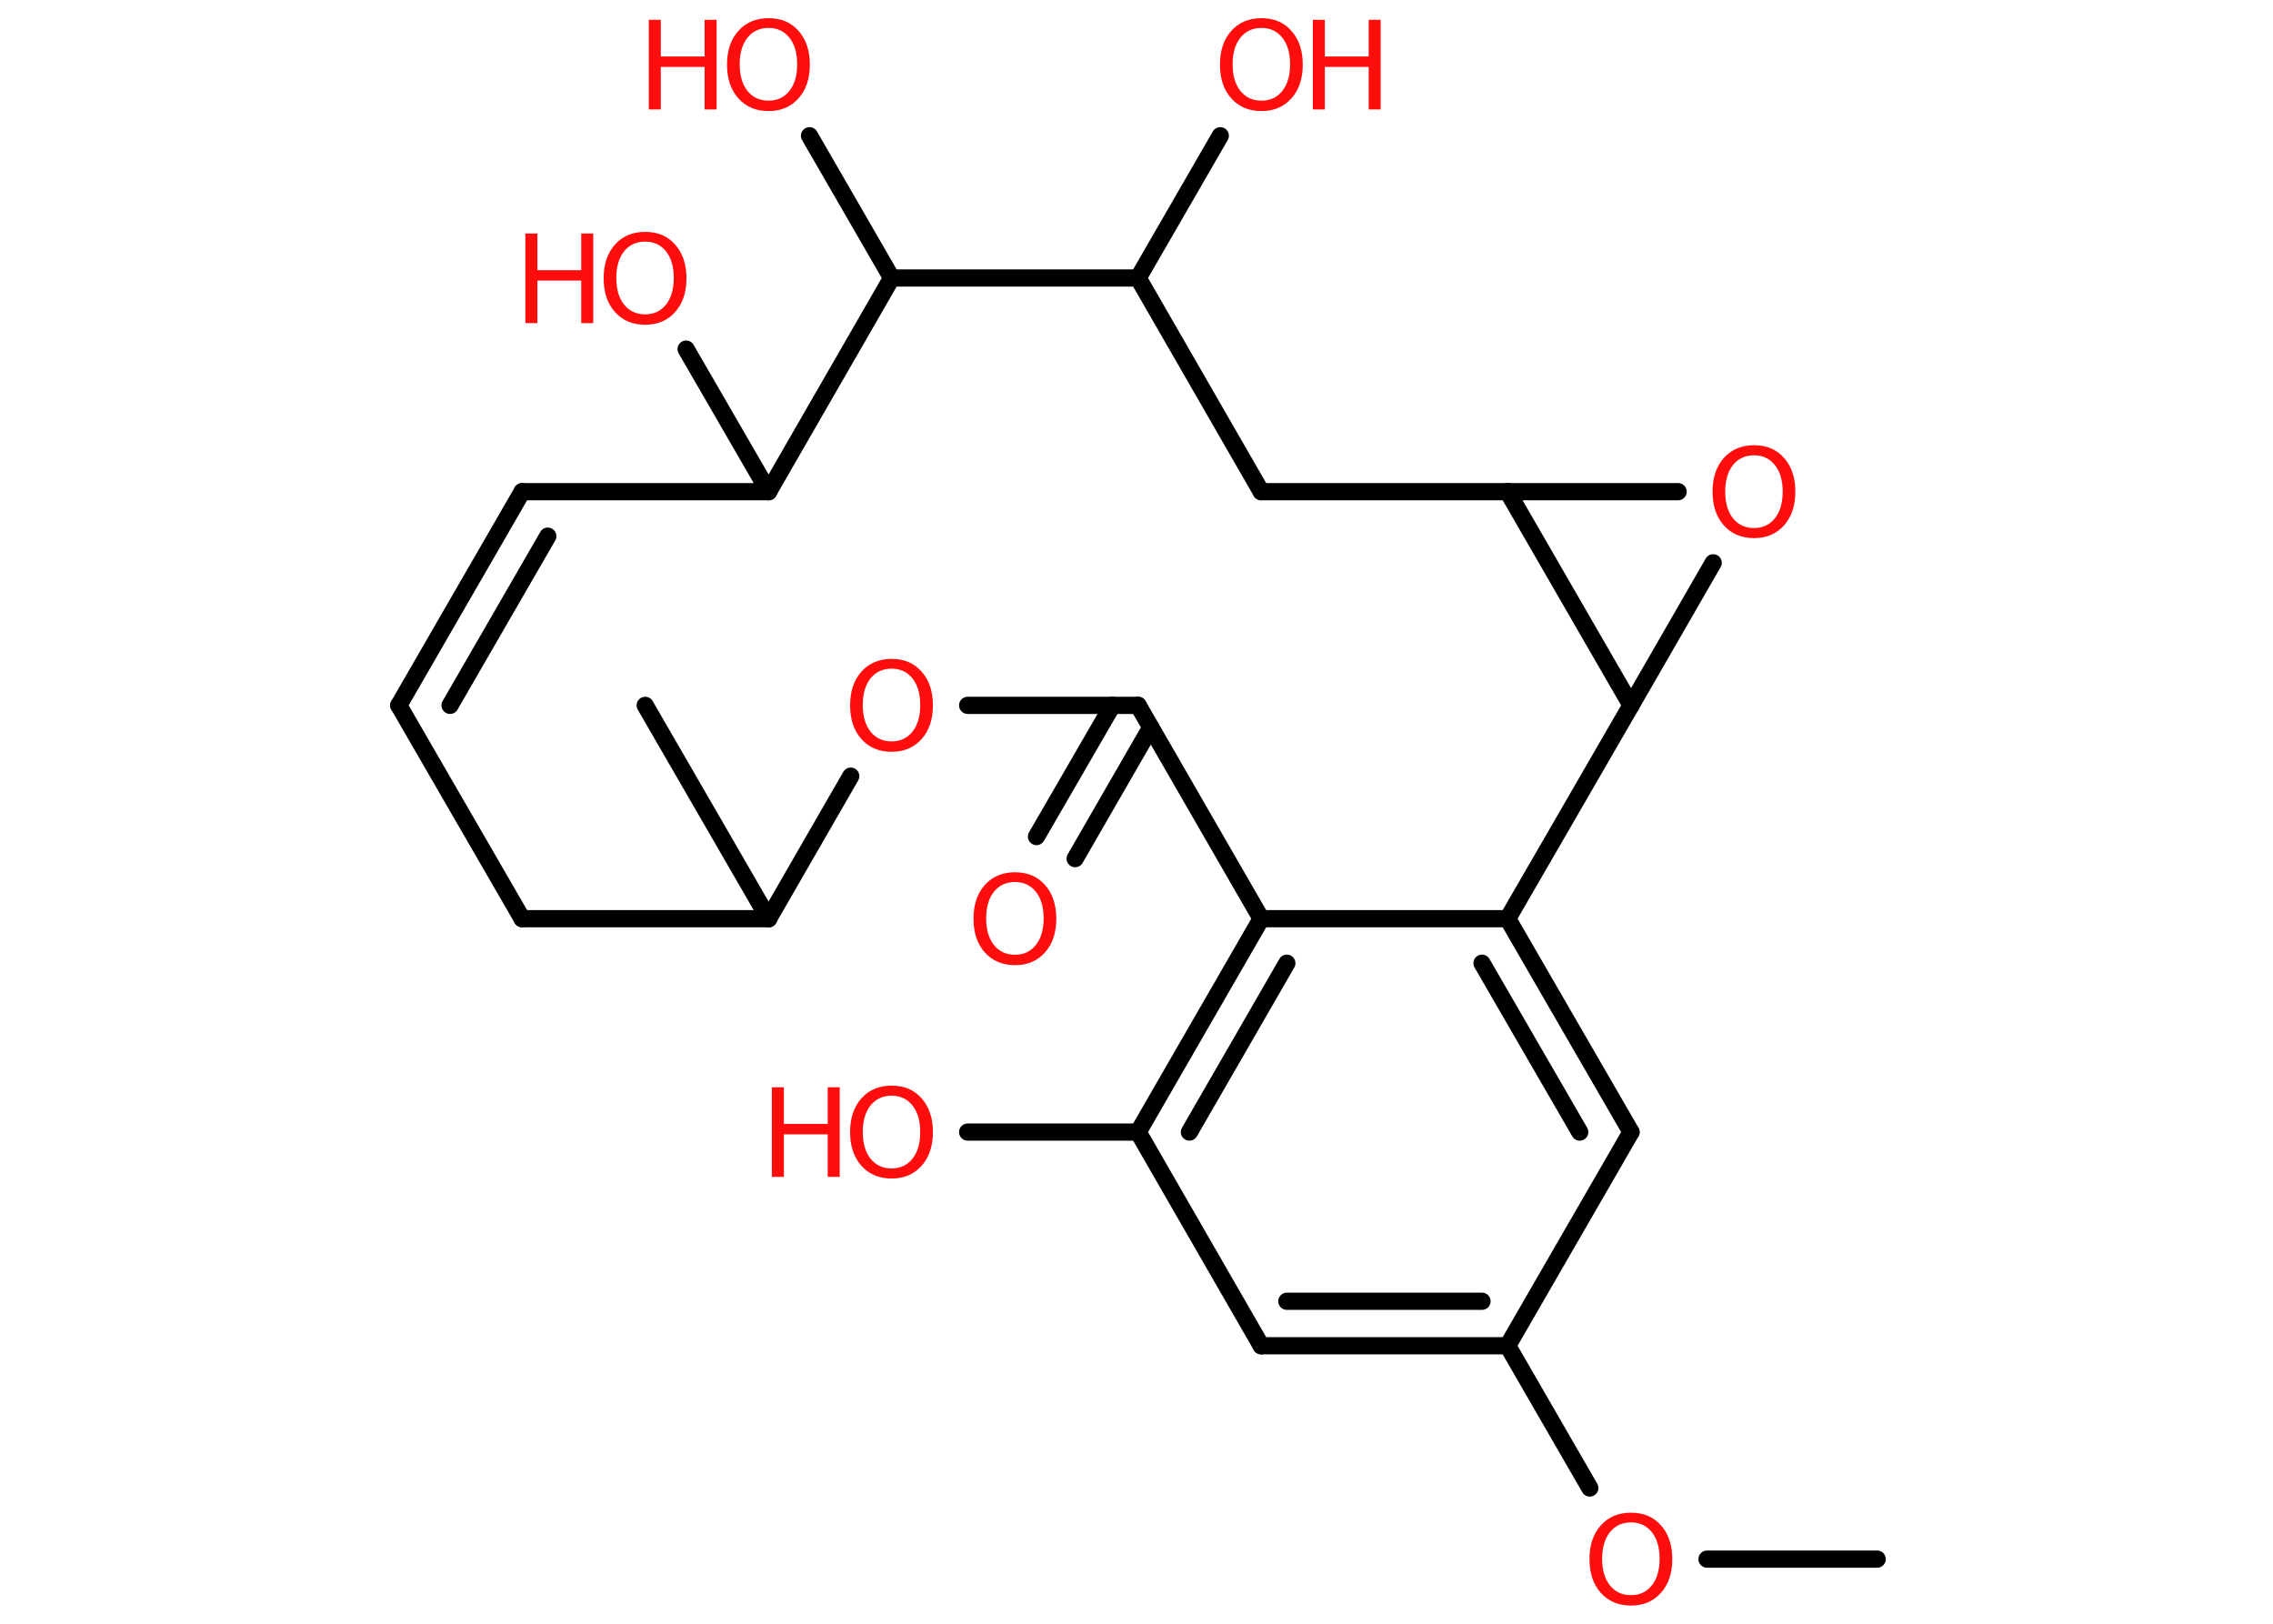 <?xml version='1.0' encoding='UTF-8'?>
<!DOCTYPE svg PUBLIC "-//W3C//DTD SVG 1.1//EN" "http://www.w3.org/Graphics/SVG/1.1/DTD/svg11.dtd">
<svg version='1.2' xmlns='http://www.w3.org/2000/svg' xmlns:xlink='http://www.w3.org/1999/xlink' width='70.0mm' height='50.0mm' viewBox='0 0 70.0 50.0'>
  <desc>Generated by the Chemistry Development Kit (http://github.com/cdk)</desc>
  <g stroke-linecap='round' stroke-linejoin='round' stroke='#000000' stroke-width='.53' fill='#FF0D0D'>
    <rect x='.0' y='.0' width='70.0' height='50.0' fill='#FFFFFF' stroke='none'/>
    <g id='mol1' class='mol'>
      <line id='mol1bnd1' class='bond' x1='57.81' y1='48.01' x2='52.57' y2='48.01'/>
      <line id='mol1bnd2' class='bond' x1='48.96' y1='45.82' x2='46.43' y2='41.44'/>
      <g id='mol1bnd3' class='bond'>
        <line x1='38.84' y1='41.44' x2='46.43' y2='41.44'/>
        <line x1='39.63' y1='40.07' x2='45.64' y2='40.07'/>
      </g>
      <line id='mol1bnd4' class='bond' x1='38.84' y1='41.44' x2='35.05' y2='34.86'/>
      <line id='mol1bnd5' class='bond' x1='35.05' y1='34.86' x2='29.8' y2='34.86'/>
      <g id='mol1bnd6' class='bond'>
        <line x1='38.84' y1='28.29' x2='35.05' y2='34.86'/>
        <line x1='39.63' y1='29.66' x2='36.63' y2='34.86'/>
      </g>
      <line id='mol1bnd7' class='bond' x1='38.84' y1='28.29' x2='46.43' y2='28.29'/>
      <g id='mol1bnd8' class='bond'>
        <line x1='50.23' y1='34.86' x2='46.43' y2='28.29'/>
        <line x1='48.65' y1='34.86' x2='45.64' y2='29.66'/>
      </g>
      <line id='mol1bnd9' class='bond' x1='46.43' y1='41.44' x2='50.23' y2='34.86'/>
      <line id='mol1bnd10' class='bond' x1='46.43' y1='28.29' x2='50.23' y2='21.72'/>
      <line id='mol1bnd11' class='bond' x1='50.23' y1='21.72' x2='52.76' y2='17.33'/>
      <line id='mol1bnd12' class='bond' x1='51.68' y1='15.14' x2='46.43' y2='15.14'/>
      <line id='mol1bnd13' class='bond' x1='50.23' y1='21.72' x2='46.43' y2='15.14'/>
      <line id='mol1bnd14' class='bond' x1='46.43' y1='15.14' x2='38.84' y2='15.14'/>
      <line id='mol1bnd15' class='bond' x1='38.84' y1='15.14' x2='35.05' y2='8.56'/>
      <line id='mol1bnd16' class='bond' x1='35.05' y1='8.56' x2='37.58' y2='4.18'/>
      <line id='mol1bnd17' class='bond' x1='35.05' y1='8.56' x2='27.46' y2='8.56'/>
      <line id='mol1bnd18' class='bond' x1='27.46' y1='8.56' x2='24.93' y2='4.18'/>
      <line id='mol1bnd19' class='bond' x1='27.46' y1='8.56' x2='23.67' y2='15.14'/>
      <line id='mol1bnd20' class='bond' x1='23.67' y1='15.14' x2='21.13' y2='10.75'/>
      <line id='mol1bnd21' class='bond' x1='23.67' y1='15.14' x2='16.08' y2='15.14'/>
      <g id='mol1bnd22' class='bond'>
        <line x1='16.08' y1='15.14' x2='12.28' y2='21.72'/>
        <line x1='16.87' y1='16.51' x2='13.86' y2='21.72'/>
      </g>
      <line id='mol1bnd23' class='bond' x1='12.28' y1='21.72' x2='16.08' y2='28.29'/>
      <line id='mol1bnd24' class='bond' x1='16.08' y1='28.29' x2='23.67' y2='28.29'/>
      <line id='mol1bnd25' class='bond' x1='23.67' y1='28.29' x2='19.87' y2='21.72'/>
      <line id='mol1bnd26' class='bond' x1='23.67' y1='28.29' x2='26.2' y2='23.9'/>
      <line id='mol1bnd27' class='bond' x1='29.8' y1='21.72' x2='35.05' y2='21.72'/>
      <line id='mol1bnd28' class='bond' x1='38.84' y1='28.29' x2='35.05' y2='21.72'/>
      <g id='mol1bnd29' class='bond'>
        <line x1='35.44' y1='22.4' x2='33.11' y2='26.44'/>
        <line x1='34.26' y1='21.72' x2='31.92' y2='25.76'/>
      </g>
      <path id='mol1atm2' class='atom' d='M50.23 46.88q-.41 .0 -.65 .3q-.24 .3 -.24 .82q.0 .52 .24 .82q.24 .3 .65 .3q.4 .0 .64 -.3q.24 -.3 .24 -.82q.0 -.52 -.24 -.82q-.24 -.3 -.64 -.3zM50.23 46.58q.58 .0 .92 .39q.35 .39 .35 1.04q.0 .65 -.35 1.04q-.35 .39 -.92 .39q-.58 .0 -.93 -.39q-.35 -.39 -.35 -1.04q.0 -.65 .35 -1.04q.35 -.39 .93 -.39z' stroke='none'/>
      <g id='mol1atm6' class='atom'>
        <path d='M27.46 33.74q-.41 .0 -.65 .3q-.24 .3 -.24 .82q.0 .52 .24 .82q.24 .3 .65 .3q.4 .0 .64 -.3q.24 -.3 .24 -.82q.0 -.52 -.24 -.82q-.24 -.3 -.64 -.3zM27.46 33.43q.58 .0 .92 .39q.35 .39 .35 1.04q.0 .65 -.35 1.04q-.35 .39 -.92 .39q-.58 .0 -.93 -.39q-.35 -.39 -.35 -1.04q.0 -.65 .35 -1.04q.35 -.39 .93 -.39z' stroke='none'/>
        <path d='M23.77 33.48h.37v1.13h1.35v-1.13h.37v2.76h-.37v-1.31h-1.35v1.31h-.37v-2.76z' stroke='none'/>
      </g>
      <path id='mol1atm11' class='atom' d='M54.02 14.02q-.41 .0 -.65 .3q-.24 .3 -.24 .82q.0 .52 .24 .82q.24 .3 .65 .3q.4 .0 .64 -.3q.24 -.3 .24 -.82q.0 -.52 -.24 -.82q-.24 -.3 -.64 -.3zM54.02 13.71q.58 .0 .92 .39q.35 .39 .35 1.04q.0 .65 -.35 1.04q-.35 .39 -.92 .39q-.58 .0 -.93 -.39q-.35 -.39 -.35 -1.04q.0 -.65 .35 -1.04q.35 -.39 .93 -.39z' stroke='none'/>
      <g id='mol1atm15' class='atom'>
        <path d='M38.85 .86q-.41 .0 -.65 .3q-.24 .3 -.24 .82q.0 .52 .24 .82q.24 .3 .65 .3q.4 .0 .64 -.3q.24 -.3 .24 -.82q.0 -.52 -.24 -.82q-.24 -.3 -.64 -.3zM38.85 .56q.58 .0 .92 .39q.35 .39 .35 1.04q.0 .65 -.35 1.04q-.35 .39 -.92 .39q-.58 .0 -.93 -.39q-.35 -.39 -.35 -1.04q.0 -.65 .35 -1.04q.35 -.39 .93 -.39z' stroke='none'/>
        <path d='M40.43 .61h.37v1.13h1.35v-1.13h.37v2.76h-.37v-1.31h-1.35v1.31h-.37v-2.76z' stroke='none'/>
      </g>
      <g id='mol1atm17' class='atom'>
        <path d='M23.67 .86q-.41 .0 -.65 .3q-.24 .3 -.24 .82q.0 .52 .24 .82q.24 .3 .65 .3q.4 .0 .64 -.3q.24 -.3 .24 -.82q.0 -.52 -.24 -.82q-.24 -.3 -.64 -.3zM23.67 .56q.58 .0 .92 .39q.35 .39 .35 1.04q.0 .65 -.35 1.04q-.35 .39 -.92 .39q-.58 .0 -.93 -.39q-.35 -.39 -.35 -1.04q.0 -.65 .35 -1.04q.35 -.39 .93 -.39z' stroke='none'/>
        <path d='M19.98 .61h.37v1.13h1.35v-1.13h.37v2.76h-.37v-1.31h-1.35v1.31h-.37v-2.76z' stroke='none'/>
      </g>
      <g id='mol1atm19' class='atom'>
        <path d='M19.87 7.44q-.41 .0 -.65 .3q-.24 .3 -.24 .82q.0 .52 .24 .82q.24 .3 .65 .3q.4 .0 .64 -.3q.24 -.3 .24 -.82q.0 -.52 -.24 -.82q-.24 -.3 -.64 -.3zM19.87 7.14q.58 .0 .92 .39q.35 .39 .35 1.04q.0 .65 -.35 1.04q-.35 .39 -.92 .39q-.58 .0 -.93 -.39q-.35 -.39 -.35 -1.04q.0 -.65 .35 -1.04q.35 -.39 .93 -.39z' stroke='none'/>
        <path d='M16.18 7.19h.37v1.13h1.35v-1.13h.37v2.76h-.37v-1.31h-1.35v1.31h-.37v-2.76z' stroke='none'/>
      </g>
      <path id='mol1atm25' class='atom' d='M27.46 20.59q-.41 .0 -.65 .3q-.24 .3 -.24 .82q.0 .52 .24 .82q.24 .3 .65 .3q.4 .0 .64 -.3q.24 -.3 .24 -.82q.0 -.52 -.24 -.82q-.24 -.3 -.64 -.3zM27.46 20.29q.58 .0 .92 .39q.35 .39 .35 1.04q.0 .65 -.35 1.04q-.35 .39 -.92 .39q-.58 .0 -.93 -.39q-.35 -.39 -.35 -1.04q.0 -.65 .35 -1.04q.35 -.39 .93 -.39z' stroke='none'/>
      <path id='mol1atm27' class='atom' d='M31.26 27.16q-.41 .0 -.65 .3q-.24 .3 -.24 .82q.0 .52 .24 .82q.24 .3 .65 .3q.4 .0 .64 -.3q.24 -.3 .24 -.82q.0 -.52 -.24 -.82q-.24 -.3 -.64 -.3zM31.26 26.86q.58 .0 .92 .39q.35 .39 .35 1.04q.0 .65 -.35 1.04q-.35 .39 -.92 .39q-.58 .0 -.93 -.39q-.35 -.39 -.35 -1.04q.0 -.65 .35 -1.04q.35 -.39 .93 -.39z' stroke='none'/>
    </g>
  </g>
</svg>
